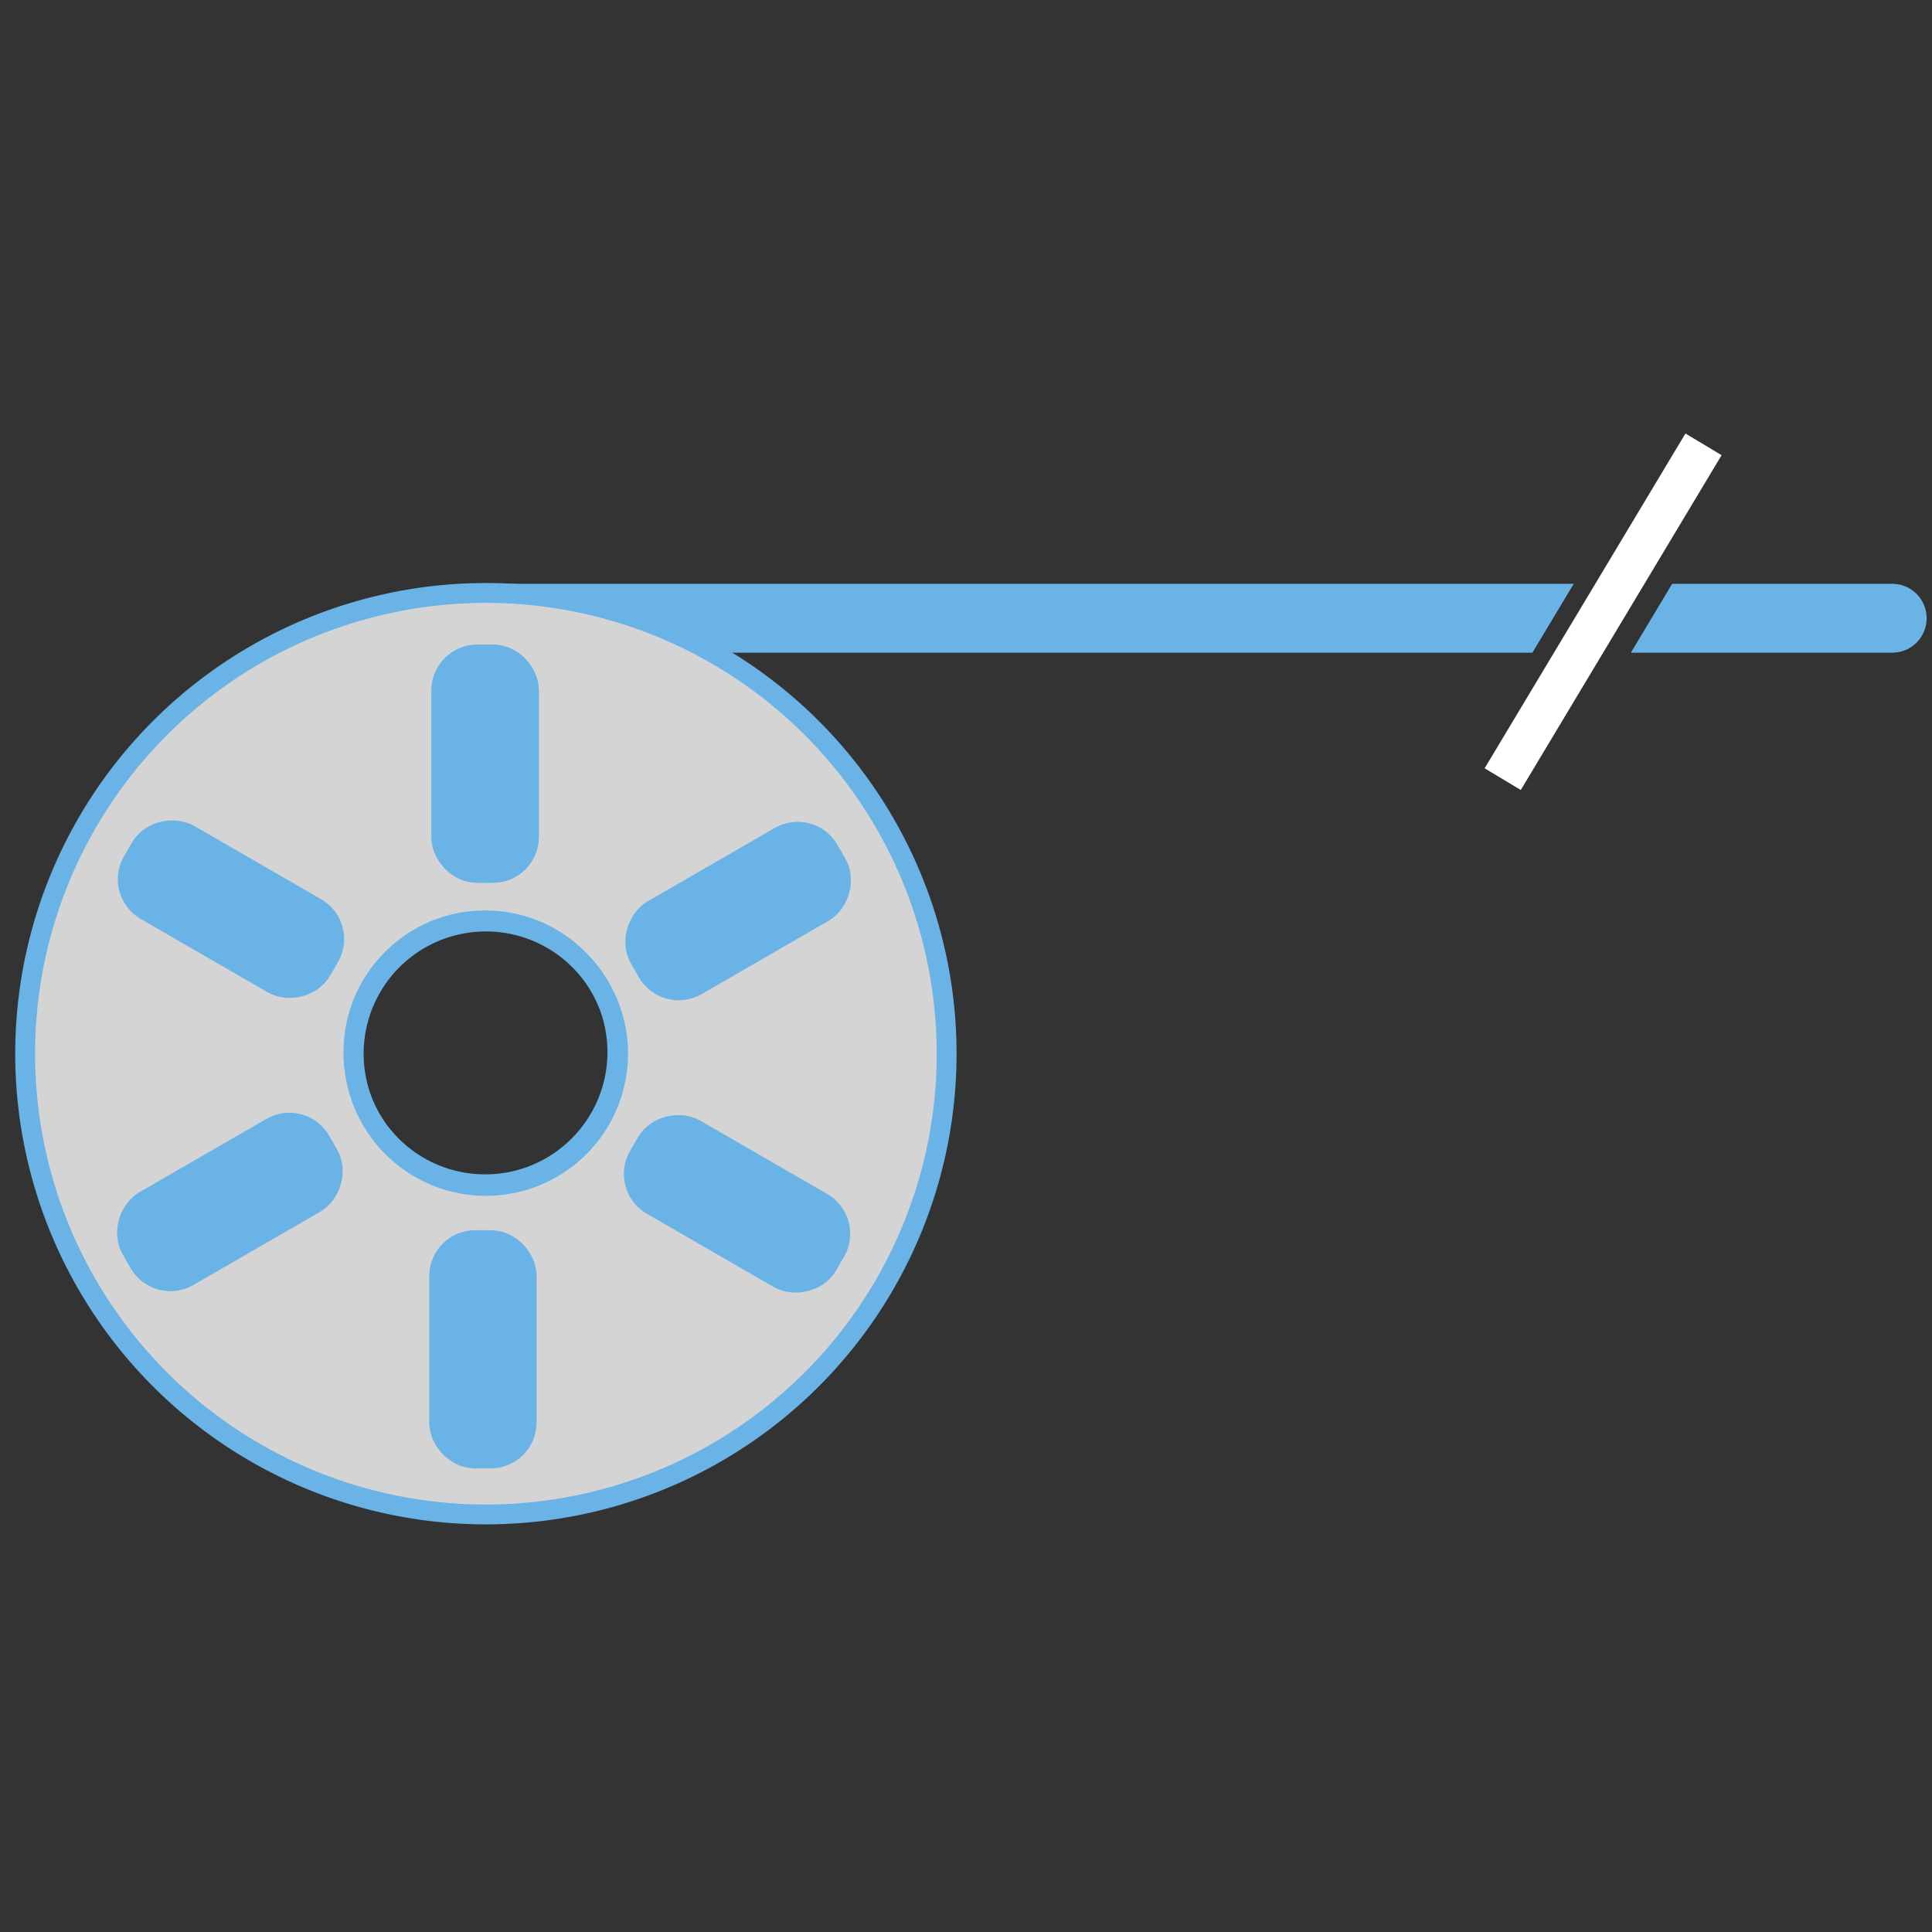 <?xml version="1.0" encoding="UTF-8" standalone="no"?>
<!-- Created with Inkscape (http://www.inkscape.org/) -->

<svg
   xmlns:dc="http://purl.org/dc/elements/1.1/"
   xmlns:cc="http://creativecommons.org/ns#"
   xmlns:rdf="http://www.w3.org/1999/02/22-rdf-syntax-ns#"
   xmlns:svg="http://www.w3.org/2000/svg"
   xmlns="http://www.w3.org/2000/svg"
   xmlns:xlink="http://www.w3.org/1999/xlink"
   xmlns:sodipodi="http://sodipodi.sourceforge.net/DTD/sodipodi-0.dtd"
   xmlns:inkscape="http://www.inkscape.org/namespaces/inkscape"
   width="64"
   height="64"
   viewBox="0 0 16.933 16.933"
   version="1.1"
   id="svg8"
   inkscape:version="0.92.4 (5da689c313, 2019-01-14)"
   sodipodi:docname="filament.svg">
  <rect x="0" y="0" width="16.933" height="16.933" fill="#333333" stroke="none"/>
  <defs
     id="defs2" />
  <sodipodi:namedview
     id="base"
     pagecolor="#ffffff"
     bordercolor="#666666"
     borderopacity="1.0"
     inkscape:pageopacity="0.0"
     inkscape:pageshadow="2"
     inkscape:zoom="1.742"
     inkscape:cx="98.626292"
     inkscape:cy="110.67614"
     inkscape:document-units="mm"
     inkscape:current-layer="layer1"
     showgrid="false"
     units="px"
     inkscape:pagecheckerboard="true"
     fit-margin-top="0"
     fit-margin-left="0"
     fit-margin-right="0"
     fit-margin-bottom="0" />
  <g
     inkscape:label="Layer 1"
     inkscape:groupmode="layer"
     id="layer1"
     transform="translate(-58.012,-218.902)">
    <g
       id="g4647"
       transform="matrix(0.128,0,0,0.128,58.016,197.893)">
      <path
         inkscape:connector-curvature="0"
         id="rect826"
         transform="matrix(0.265,0,0,0.265,0,164.708)"
         d="m 120.264,148.68 c -4.929,0 -8.896,3.969 -8.896,8.898 0,4.929 3.967,8.896 8.896,8.896 h 275.572 l 10.674,-17.795 z m 311.684,0 -10.674,17.795 h 67.533 c 4.929,0 8.896,-3.967 8.896,-8.896 10e-6,-4.929 -3.967,-8.898 -8.896,-8.898 z"
         style="fill:#69b3e7;fill-opacity:1;fill-rule:nonzero;stroke:none;stroke-width:1;stroke-linejoin:round;stroke-miterlimit:4;stroke-dasharray:none;stroke-opacity:1" />
      <rect
         transform="rotate(30.956)"
         ry="0"
         y="106.862"
         x="198.637"
         height="26.732"
         width="2.886"
         id="rect828"
         style="fill:#ffffff;fill-opacity:1;fill-rule:nonzero;stroke:none;stroke-width:0.265;stroke-linejoin:round;stroke-miterlimit:4;stroke-dasharray:none;stroke-opacity:1" />
      <path
         inkscape:connector-curvature="0"
         id="path834"
         transform="matrix(0.265,0,0,0.265,0,164.708)"
         d="M 125.43,151.043 A 119.049,119.049 0 0 0 6.381,270.092 119.049,119.049 0 0 0 125.43,389.141 119.049,119.049 0 0 0 244.48,270.092 119.049,119.049 0 0 0 125.43,151.043 Z m 0,84.893 a 34.156,34.156 0 0 1 34.156,34.156 34.156,34.156 0 0 1 -34.156,34.156 34.156,34.156 0 0 1 -34.156,-34.156 34.156,34.156 0 0 1 34.156,-34.156 z"
         style="fill:#d4d4d4;fill-opacity:1;fill-rule:nonzero;stroke:#69b3e7;stroke-width:5.133;stroke-linejoin:round;stroke-miterlimit:4;stroke-dasharray:none;stroke-opacity:1" />
      <circle
         inkscape:label="path839"
         r="9.037"
         cy="236.17"
         cx="33.187"
         id="path839"
         style="fill:none;fill-opacity:1;fill-rule:nonzero;stroke:#69b3e7;stroke-width:1.323;stroke-linejoin:round;stroke-miterlimit:4;stroke-dasharray:none;stroke-opacity:1" />
      <rect
         inkscape:tile-y0="45.129372"
         inkscape:tile-x0="30.700322"
         inkscape:tile-h="13.174791"
         inkscape:tile-w="4.213588"
         inkscape:tile-cy="71.765561"
         inkscape:tile-cx="33.110885"
         inkscape:transform-center-y="-19.745025"
         ry="1.443"
         y="209.97"
         x="31.212"
         height="12.91"
         width="3.949"
         id="rect846"
         style="fill:#69b3e7;fill-opacity:1;fill-rule:nonzero;stroke:#69b3e7;stroke-width:3.4;stroke-linejoin:round;stroke-miterlimit:4;stroke-dasharray:none;stroke-opacity:1" />
      <use
         style="fill:#69b3e7;fill-opacity:1;stroke:#69b3e7;stroke-width:3.4;stroke-miterlimit:4;stroke-dasharray:none;stroke-opacity:1"
         inkscape:transform-center-y="32.809172"
         inkscape:transform-center-x="-24.406148"
         height="100%"
         width="100%"
         id="use4624"
         xlink:href="#rect846"
         inkscape:tiled-clone-of="#rect846"
         y="0"
         x="0" />
      <use
         style="fill:#69b3e7;fill-opacity:1;stroke:#69b3e7;stroke-width:3.4;stroke-miterlimit:4;stroke-dasharray:none;stroke-opacity:1"
         inkscape:transform-center-y="42.841749"
         inkscape:transform-center-x="-41.67138"
         height="100%"
         width="100%"
         id="use4626"
         transform="rotate(60,33.111,236.474)"
         xlink:href="#rect846"
         inkscape:tiled-clone-of="#rect846"
         y="0"
         x="0" />
      <use
         style="fill:#69b3e7;fill-opacity:1;stroke:#69b3e7;stroke-width:3.4;stroke-miterlimit:4;stroke-dasharray:none;stroke-opacity:1"
         inkscape:transform-center-y="62.810167"
         inkscape:transform-center-x="-41.615529"
         height="100%"
         width="100%"
         id="use4628"
         transform="rotate(120,33.111,236.474)"
         xlink:href="#rect846"
         inkscape:tiled-clone-of="#rect846"
         y="0"
         x="0" />
      <use
         style="fill:#69b3e7;fill-opacity:1;stroke:#69b3e7;stroke-width:3.4;stroke-miterlimit:4;stroke-dasharray:none;stroke-opacity:1"
         inkscape:transform-center-y="72.746008"
         inkscape:transform-center-x="-24.294447"
         height="100%"
         width="100%"
         id="use4630"
         transform="rotate(180,33.111,236.474)"
         xlink:href="#rect846"
         inkscape:tiled-clone-of="#rect846"
         y="0"
         x="0" />
      <use
         style="fill:#69b3e7;fill-opacity:1;stroke:#69b3e7;stroke-width:3.4;stroke-miterlimit:4;stroke-dasharray:none;stroke-opacity:1"
         inkscape:transform-center-y="62.713431"
         inkscape:transform-center-x="-7.029215"
         height="100%"
         width="100%"
         id="use4632"
         transform="rotate(-120,33.111,236.474)"
         xlink:href="#rect846"
         inkscape:tiled-clone-of="#rect846"
         y="0"
         x="0" />
      <use
         style="fill:#69b3e7;fill-opacity:1;stroke:#69b3e7;stroke-width:3.4;stroke-miterlimit:4;stroke-dasharray:none;stroke-opacity:1"
         inkscape:transform-center-y="42.745013"
         inkscape:transform-center-x="-7.0850655"
         height="100%"
         width="100%"
         id="use4634"
         transform="rotate(-60,33.111,236.474)"
         xlink:href="#rect846"
         inkscape:tiled-clone-of="#rect846"
         y="0"
         x="0" />
    </g>
  </g>
</svg>

